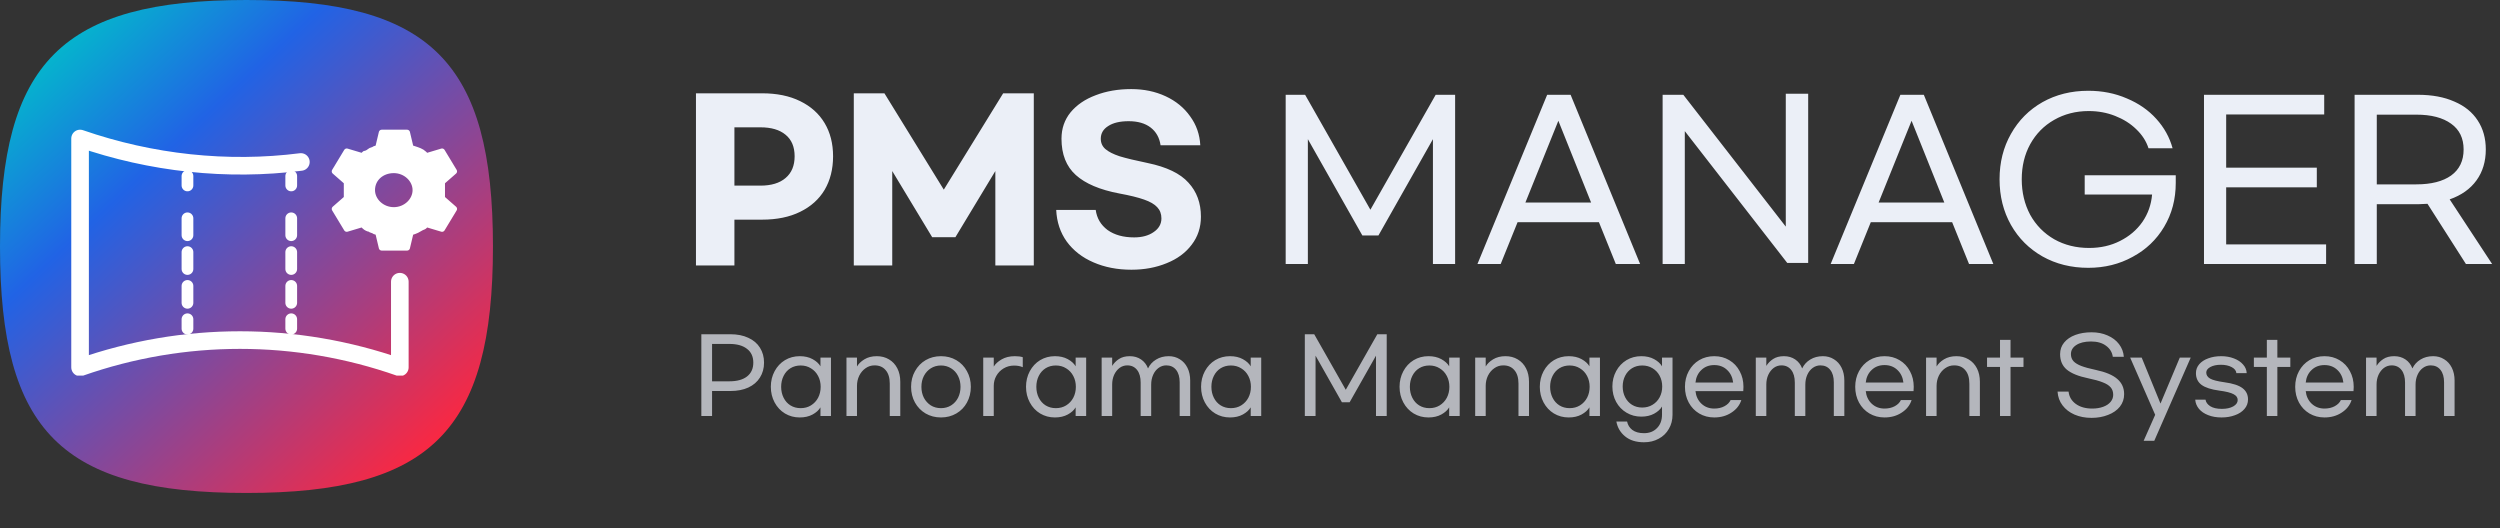 <svg width="213" height="45" viewBox="0 0 213 45" fill="none" xmlns="http://www.w3.org/2000/svg">
<rect x="0" y="0" width="213" height="45" fill="#333333" stroke="none"/>
<path d="M59.296 7.95H64.93C66.19 7.95 67.27 8.172 68.17 8.616C69.082 9.06 69.778 9.684 70.258 10.488C70.738 11.292 70.978 12.234 70.978 13.314C70.978 14.406 70.738 15.36 70.258 16.176C69.778 16.98 69.082 17.604 68.17 18.048C67.27 18.492 66.19 18.714 64.93 18.714H62.572V22.62H59.296V7.95ZM64.786 15.816C65.71 15.816 66.424 15.6 66.928 15.168C67.444 14.736 67.702 14.118 67.702 13.314C67.702 12.51 67.444 11.898 66.928 11.478C66.424 11.058 65.71 10.848 64.786 10.848H62.572V15.816H64.786ZM72.743 7.95H75.353L80.411 16.158L85.469 7.95H88.079V22.62H84.803V14.574L81.401 20.208H79.421L76.019 14.574V22.62H72.743V7.95ZM96.379 7.59C97.459 7.59 98.437 7.794 99.313 8.202C100.189 8.61 100.885 9.18 101.401 9.912C101.929 10.632 102.217 11.454 102.265 12.378H98.881C98.785 11.73 98.503 11.226 98.035 10.866C97.567 10.506 96.943 10.326 96.163 10.326C95.419 10.326 94.837 10.464 94.417 10.74C93.997 11.004 93.787 11.364 93.787 11.82C93.787 12.18 93.919 12.474 94.183 12.702C94.447 12.93 94.849 13.134 95.389 13.314C95.941 13.482 96.739 13.674 97.783 13.89C99.403 14.226 100.561 14.784 101.257 15.564C101.965 16.332 102.319 17.298 102.319 18.462C102.319 19.374 102.055 20.172 101.527 20.856C101.011 21.54 100.303 22.062 99.403 22.422C98.503 22.794 97.501 22.98 96.397 22.98C95.197 22.98 94.117 22.77 93.157 22.35C92.209 21.942 91.453 21.354 90.889 20.586C90.337 19.818 90.037 18.918 89.989 17.886H93.355C93.451 18.594 93.787 19.164 94.363 19.596C94.951 20.016 95.707 20.226 96.631 20.226C97.303 20.226 97.855 20.076 98.287 19.776C98.731 19.476 98.953 19.086 98.953 18.606C98.953 18.222 98.833 17.904 98.593 17.652C98.365 17.4 97.993 17.184 97.477 17.004C96.973 16.824 96.265 16.65 95.353 16.482C93.709 16.17 92.479 15.648 91.663 14.916C90.847 14.184 90.439 13.152 90.439 11.82C90.439 10.956 90.697 10.206 91.213 9.57C91.741 8.934 92.455 8.448 93.355 8.112C94.255 7.764 95.263 7.59 96.379 7.59ZM111.196 8.076L116.758 17.868L122.32 8.076H123.976V22.494H122.086V11.856L117.442 20.064H116.074L111.43 11.856V22.494H109.54V8.076H111.196ZM136.228 18.93H129.298L127.858 22.494H125.878L131.818 8.076H133.816L139.738 22.494H137.668L136.228 18.93ZM135.562 17.256L132.772 10.29L129.964 17.256H135.562ZM143.419 8.076L152.149 19.308V7.986H154.057V22.404H152.275L143.545 11.172V22.494H141.655V8.076H143.419ZM166.322 18.93H159.392L157.952 22.494H155.972L161.912 8.076H163.91L169.832 22.494H167.762L166.322 18.93ZM165.656 17.256L162.866 10.29L160.058 17.256H165.656ZM177.922 22.818C176.47 22.818 175.168 22.494 174.016 21.846C172.876 21.198 171.982 20.304 171.334 19.164C170.686 18.012 170.362 16.716 170.362 15.276C170.362 13.836 170.686 12.546 171.334 11.406C171.982 10.254 172.876 9.354 174.016 8.706C175.168 8.058 176.47 7.734 177.922 7.734C179.11 7.734 180.202 7.95 181.198 8.382C182.206 8.802 183.046 9.384 183.718 10.128C184.39 10.872 184.852 11.706 185.104 12.63H183.052C182.86 12.03 182.512 11.49 182.008 11.01C181.516 10.53 180.916 10.152 180.208 9.876C179.512 9.6 178.762 9.462 177.958 9.462C176.866 9.462 175.882 9.714 175.006 10.218C174.142 10.71 173.464 11.4 172.972 12.288C172.492 13.164 172.252 14.16 172.252 15.276C172.252 16.392 172.492 17.4 172.972 18.3C173.464 19.188 174.148 19.884 175.024 20.388C175.9 20.88 176.89 21.126 177.994 21.126C178.966 21.126 179.842 20.928 180.622 20.532C181.414 20.136 182.05 19.596 182.53 18.912C183.01 18.216 183.286 17.436 183.358 16.572H177.616V14.934H185.374V15.582C185.374 16.974 185.044 18.222 184.384 19.326C183.736 20.418 182.842 21.27 181.702 21.882C180.574 22.506 179.314 22.818 177.922 22.818ZM198.022 8.076V9.75H189.67V14.286H197.392V15.96H189.67V20.82H198.184V22.494H187.78V8.076H198.022ZM210.098 22.494L206.822 17.364C206.462 17.388 206.192 17.4 206.012 17.4H202.502V22.494H200.612V8.076H206.012C207.212 8.076 208.244 8.268 209.108 8.652C209.984 9.024 210.65 9.564 211.106 10.272C211.562 10.968 211.79 11.79 211.79 12.738C211.79 13.758 211.526 14.634 210.998 15.366C210.47 16.098 209.708 16.638 208.712 16.986L212.33 22.494H210.098ZM205.868 15.708C207.14 15.708 208.13 15.456 208.838 14.952C209.546 14.436 209.9 13.698 209.9 12.738C209.9 11.778 209.546 11.046 208.838 10.542C208.13 10.026 207.14 9.768 205.868 9.768H202.502V15.708H205.868Z" fill="#EBEFF7"/>
<path d="M62.225 28.477C62.816 28.477 63.327 28.578 63.756 28.781C64.191 28.978 64.522 29.259 64.748 29.625C64.98 29.99 65.096 30.414 65.096 30.895C65.096 31.377 64.98 31.8 64.748 32.165C64.522 32.531 64.191 32.815 63.756 33.018C63.327 33.215 62.816 33.314 62.225 33.314H60.668V35.445H59.754V28.477H62.225ZM62.155 32.487C62.793 32.487 63.289 32.351 63.643 32.078C64.003 31.8 64.182 31.405 64.182 30.895C64.182 30.385 64.003 29.993 63.643 29.721C63.289 29.442 62.793 29.303 62.155 29.303H60.668V32.487H62.155ZM68.137 35.567C67.673 35.567 67.253 35.454 66.876 35.228C66.505 35.002 66.212 34.688 65.997 34.288C65.782 33.888 65.675 33.444 65.675 32.957C65.675 32.47 65.782 32.026 65.997 31.626C66.212 31.226 66.505 30.913 66.876 30.686C67.253 30.46 67.673 30.347 68.137 30.347C68.561 30.347 68.926 30.431 69.234 30.599C69.541 30.767 69.764 30.971 69.903 31.208V30.469H70.799V35.445H69.903V34.706C69.764 34.944 69.541 35.147 69.234 35.315C68.926 35.483 68.561 35.567 68.137 35.567ZM68.216 34.775C68.546 34.775 68.839 34.697 69.094 34.54C69.355 34.378 69.558 34.16 69.703 33.888C69.848 33.609 69.921 33.299 69.921 32.957C69.921 32.615 69.848 32.307 69.703 32.035C69.558 31.756 69.355 31.539 69.094 31.382C68.839 31.22 68.546 31.139 68.216 31.139C67.891 31.139 67.601 31.217 67.346 31.374C67.096 31.53 66.902 31.748 66.763 32.026C66.624 32.304 66.554 32.615 66.554 32.957C66.554 33.299 66.624 33.609 66.763 33.888C66.902 34.166 67.096 34.384 67.346 34.54C67.601 34.697 67.891 34.775 68.216 34.775ZM73.015 30.469V31.226C73.143 31 73.352 30.797 73.642 30.617C73.938 30.437 74.291 30.347 74.703 30.347C75.092 30.347 75.437 30.437 75.739 30.617C76.046 30.797 76.284 31.052 76.452 31.382C76.62 31.707 76.704 32.09 76.704 32.531V35.445H75.808V32.687C75.808 32.188 75.692 31.806 75.46 31.539C75.234 31.266 74.918 31.13 74.512 31.13C74.228 31.13 73.972 31.211 73.746 31.374C73.52 31.53 73.34 31.742 73.207 32.009C73.079 32.276 73.015 32.563 73.015 32.87V35.445H72.119V30.469H73.015ZM80.174 30.347C80.656 30.347 81.091 30.46 81.479 30.686C81.868 30.913 82.169 31.226 82.384 31.626C82.604 32.02 82.715 32.464 82.715 32.957C82.715 33.45 82.604 33.897 82.384 34.297C82.169 34.691 81.868 35.002 81.479 35.228C81.091 35.454 80.656 35.567 80.174 35.567C79.687 35.567 79.249 35.454 78.861 35.228C78.478 35.002 78.176 34.691 77.956 34.297C77.735 33.897 77.625 33.45 77.625 32.957C77.625 32.464 77.735 32.02 77.956 31.626C78.176 31.226 78.478 30.913 78.861 30.686C79.249 30.46 79.687 30.347 80.174 30.347ZM80.174 31.139C79.849 31.139 79.559 31.22 79.304 31.382C79.055 31.539 78.858 31.756 78.713 32.035C78.573 32.307 78.504 32.615 78.504 32.957C78.504 33.299 78.573 33.609 78.713 33.888C78.858 34.16 79.055 34.378 79.304 34.54C79.559 34.697 79.849 34.775 80.174 34.775C80.493 34.775 80.78 34.697 81.035 34.54C81.291 34.378 81.488 34.16 81.627 33.888C81.766 33.609 81.836 33.299 81.836 32.957C81.836 32.615 81.766 32.307 81.627 32.035C81.488 31.756 81.291 31.539 81.035 31.382C80.78 31.22 80.493 31.139 80.174 31.139ZM84.668 30.469V31.234C84.801 31.008 85.022 30.805 85.329 30.625C85.642 30.44 86.019 30.347 86.46 30.347C86.744 30.347 86.971 30.376 87.139 30.434V31.287C86.936 31.194 86.689 31.147 86.399 31.147C86.069 31.147 85.77 31.229 85.503 31.391C85.242 31.548 85.036 31.759 84.885 32.026C84.74 32.287 84.668 32.568 84.668 32.87V35.445H83.772V30.469H84.668ZM89.879 35.567C89.415 35.567 88.995 35.454 88.618 35.228C88.246 35.002 87.954 34.688 87.739 34.288C87.524 33.888 87.417 33.444 87.417 32.957C87.417 32.47 87.524 32.026 87.739 31.626C87.954 31.226 88.246 30.913 88.618 30.686C88.995 30.46 89.415 30.347 89.879 30.347C90.302 30.347 90.668 30.431 90.975 30.599C91.283 30.767 91.506 30.971 91.645 31.208V30.469H92.541V35.445H91.645V34.706C91.506 34.944 91.283 35.147 90.975 35.315C90.668 35.483 90.302 35.567 89.879 35.567ZM89.957 34.775C90.288 34.775 90.581 34.697 90.836 34.54C91.097 34.378 91.3 34.16 91.445 33.888C91.59 33.609 91.663 33.299 91.663 32.957C91.663 32.615 91.59 32.307 91.445 32.035C91.3 31.756 91.097 31.539 90.836 31.382C90.581 31.22 90.288 31.139 89.957 31.139C89.633 31.139 89.343 31.217 89.087 31.374C88.838 31.53 88.644 31.748 88.504 32.026C88.365 32.304 88.296 32.615 88.296 32.957C88.296 33.299 88.365 33.609 88.504 33.888C88.644 34.166 88.838 34.384 89.087 34.54C89.343 34.697 89.633 34.775 89.957 34.775ZM94.757 30.469V31.174C94.902 30.942 95.094 30.747 95.331 30.591C95.575 30.428 95.885 30.347 96.262 30.347C96.628 30.347 96.947 30.44 97.219 30.625C97.492 30.811 97.689 31.066 97.811 31.391C97.962 31.072 98.191 30.82 98.498 30.634C98.806 30.443 99.165 30.347 99.577 30.347C99.931 30.347 100.244 30.434 100.517 30.608C100.795 30.776 101.013 31.017 101.169 31.33C101.326 31.643 101.404 32.006 101.404 32.418V35.445H100.508V32.566C100.508 32.119 100.406 31.768 100.203 31.513C100 31.258 99.722 31.13 99.368 31.13C99.125 31.13 98.904 31.203 98.707 31.348C98.51 31.492 98.356 31.69 98.246 31.939C98.136 32.188 98.081 32.464 98.081 32.766V35.445H97.184V32.6C97.184 32.136 97.083 31.777 96.88 31.521C96.677 31.261 96.399 31.13 96.045 31.13C95.801 31.13 95.581 31.203 95.384 31.348C95.192 31.492 95.038 31.69 94.922 31.939C94.812 32.188 94.757 32.461 94.757 32.757V35.445H93.861V30.469H94.757ZM104.794 35.567C104.33 35.567 103.91 35.454 103.533 35.228C103.161 35.002 102.869 34.688 102.654 34.288C102.439 33.888 102.332 33.444 102.332 32.957C102.332 32.47 102.439 32.026 102.654 31.626C102.869 31.226 103.161 30.913 103.533 30.686C103.91 30.46 104.33 30.347 104.794 30.347C105.218 30.347 105.583 30.431 105.89 30.599C106.198 30.767 106.421 30.971 106.56 31.208V30.469H107.456V35.445H106.56V34.706C106.421 34.944 106.198 35.147 105.89 35.315C105.583 35.483 105.218 35.567 104.794 35.567ZM104.872 34.775C105.203 34.775 105.496 34.697 105.751 34.54C106.012 34.378 106.215 34.16 106.36 33.888C106.505 33.609 106.578 33.299 106.578 32.957C106.578 32.615 106.505 32.307 106.36 32.035C106.215 31.756 106.012 31.539 105.751 31.382C105.496 31.22 105.203 31.139 104.872 31.139C104.548 31.139 104.258 31.217 104.002 31.374C103.753 31.53 103.559 31.748 103.42 32.026C103.28 32.304 103.211 32.615 103.211 32.957C103.211 33.299 103.28 33.609 103.42 33.888C103.559 34.166 103.753 34.384 104.002 34.54C104.258 34.697 104.548 34.775 104.872 34.775ZM111.971 28.477L114.66 33.209L117.348 28.477H118.148V35.445H117.235V30.303L114.99 34.271H114.329L112.085 30.303V35.445H111.171V28.477H111.971ZM121.704 35.567C121.24 35.567 120.819 35.454 120.442 35.228C120.071 35.002 119.778 34.688 119.564 34.288C119.349 33.888 119.242 33.444 119.242 32.957C119.242 32.47 119.349 32.026 119.564 31.626C119.778 31.226 120.071 30.913 120.442 30.686C120.819 30.46 121.24 30.347 121.704 30.347C122.127 30.347 122.493 30.431 122.8 30.599C123.107 30.767 123.331 30.971 123.47 31.208V30.469H124.366V35.445H123.47V34.706C123.331 34.944 123.107 35.147 122.8 35.315C122.493 35.483 122.127 35.567 121.704 35.567ZM121.782 34.775C122.113 34.775 122.406 34.697 122.661 34.54C122.922 34.378 123.125 34.16 123.27 33.888C123.415 33.609 123.487 33.299 123.487 32.957C123.487 32.615 123.415 32.307 123.27 32.035C123.125 31.756 122.922 31.539 122.661 31.382C122.406 31.22 122.113 31.139 121.782 31.139C121.457 31.139 121.167 31.217 120.912 31.374C120.663 31.53 120.468 31.748 120.329 32.026C120.19 32.304 120.12 32.615 120.12 32.957C120.12 33.299 120.19 33.609 120.329 33.888C120.468 34.166 120.663 34.384 120.912 34.54C121.167 34.697 121.457 34.775 121.782 34.775ZM126.582 30.469V31.226C126.709 31 126.918 30.797 127.208 30.617C127.504 30.437 127.858 30.347 128.27 30.347C128.658 30.347 129.003 30.437 129.305 30.617C129.612 30.797 129.85 31.052 130.018 31.382C130.187 31.707 130.271 32.09 130.271 32.531V35.445H129.375V32.687C129.375 32.188 129.259 31.806 129.027 31.539C128.8 31.266 128.484 31.13 128.078 31.13C127.794 31.13 127.539 31.211 127.313 31.374C127.086 31.53 126.907 31.742 126.773 32.009C126.646 32.276 126.582 32.563 126.582 32.87V35.445H125.686V30.469H126.582ZM133.654 35.567C133.19 35.567 132.769 35.454 132.392 35.228C132.021 35.002 131.728 34.688 131.513 34.288C131.299 33.888 131.192 33.444 131.192 32.957C131.192 32.47 131.299 32.026 131.513 31.626C131.728 31.226 132.021 30.913 132.392 30.686C132.769 30.46 133.19 30.347 133.654 30.347C134.077 30.347 134.442 30.431 134.75 30.599C135.057 30.767 135.281 30.971 135.42 31.208V30.469H136.316V35.445H135.42V34.706C135.281 34.944 135.057 35.147 134.75 35.315C134.442 35.483 134.077 35.567 133.654 35.567ZM133.732 34.775C134.063 34.775 134.355 34.697 134.611 34.54C134.872 34.378 135.075 34.16 135.22 33.888C135.365 33.609 135.437 33.299 135.437 32.957C135.437 32.615 135.365 32.307 135.22 32.035C135.075 31.756 134.872 31.539 134.611 31.382C134.355 31.22 134.063 31.139 133.732 31.139C133.407 31.139 133.117 31.217 132.862 31.374C132.613 31.53 132.418 31.748 132.279 32.026C132.14 32.304 132.07 32.615 132.07 32.957C132.07 33.299 132.14 33.609 132.279 33.888C132.418 34.166 132.613 34.384 132.862 34.54C133.117 34.697 133.407 34.775 133.732 34.775ZM140.072 37.681C139.399 37.681 138.86 37.513 138.454 37.176C138.053 36.846 137.807 36.425 137.714 35.915H138.628C138.686 36.205 138.833 36.443 139.071 36.628C139.315 36.814 139.648 36.907 140.072 36.907C140.53 36.907 140.898 36.762 141.177 36.472C141.461 36.188 141.603 35.805 141.603 35.323V34.636C141.464 34.874 141.24 35.077 140.933 35.245C140.626 35.413 140.26 35.497 139.837 35.497C139.373 35.497 138.952 35.384 138.575 35.158C138.204 34.938 137.911 34.633 137.697 34.245C137.482 33.85 137.375 33.412 137.375 32.931C137.375 32.45 137.482 32.012 137.697 31.617C137.911 31.223 138.204 30.913 138.575 30.686C138.952 30.46 139.373 30.347 139.837 30.347C140.26 30.347 140.626 30.431 140.933 30.599C141.24 30.767 141.464 30.971 141.603 31.208V30.469H142.499V35.332C142.499 35.785 142.395 36.188 142.186 36.541C141.983 36.901 141.696 37.179 141.325 37.377C140.959 37.58 140.542 37.681 140.072 37.681ZM139.915 34.723C140.246 34.723 140.539 34.645 140.794 34.488C141.055 34.332 141.258 34.117 141.403 33.844C141.548 33.572 141.62 33.267 141.62 32.931C141.62 32.594 141.548 32.29 141.403 32.017C141.258 31.745 141.055 31.53 140.794 31.374C140.539 31.217 140.246 31.139 139.915 31.139C139.59 31.139 139.3 31.217 139.045 31.374C138.796 31.53 138.601 31.745 138.462 32.017C138.323 32.29 138.253 32.594 138.253 32.931C138.253 33.267 138.323 33.572 138.462 33.844C138.601 34.117 138.796 34.332 139.045 34.488C139.3 34.645 139.59 34.723 139.915 34.723ZM146.055 35.567C145.579 35.567 145.15 35.454 144.767 35.228C144.39 35.002 144.094 34.691 143.88 34.297C143.665 33.897 143.558 33.45 143.558 32.957C143.558 32.464 143.665 32.02 143.88 31.626C144.094 31.226 144.39 30.913 144.767 30.686C145.15 30.46 145.579 30.347 146.055 30.347C146.53 30.347 146.957 30.46 147.334 30.686C147.716 30.913 148.012 31.226 148.221 31.626C148.436 32.02 148.543 32.464 148.543 32.957C148.543 33.119 148.537 33.241 148.526 33.322H144.454C144.5 33.757 144.669 34.114 144.959 34.392C145.254 34.671 145.62 34.81 146.055 34.81C146.385 34.81 146.675 34.743 146.925 34.61C147.18 34.471 147.354 34.297 147.447 34.088H148.36C148.221 34.523 147.943 34.877 147.525 35.149C147.107 35.428 146.617 35.567 146.055 35.567ZM147.664 32.592C147.612 32.151 147.441 31.794 147.151 31.521C146.861 31.243 146.496 31.104 146.055 31.104C145.614 31.104 145.249 31.243 144.959 31.521C144.669 31.794 144.5 32.151 144.454 32.592H147.664ZM150.49 30.469V31.174C150.635 30.942 150.827 30.747 151.064 30.591C151.308 30.428 151.618 30.347 151.995 30.347C152.361 30.347 152.68 30.44 152.952 30.625C153.225 30.811 153.422 31.066 153.544 31.391C153.695 31.072 153.924 30.82 154.231 30.634C154.539 30.443 154.898 30.347 155.31 30.347C155.664 30.347 155.977 30.434 156.25 30.608C156.528 30.776 156.746 31.017 156.902 31.33C157.059 31.643 157.137 32.006 157.137 32.418V35.445H156.241V32.566C156.241 32.119 156.139 31.768 155.936 31.513C155.733 31.258 155.455 31.13 155.101 31.13C154.858 31.13 154.637 31.203 154.44 31.348C154.243 31.492 154.089 31.69 153.979 31.939C153.869 32.188 153.814 32.464 153.814 32.766V35.445H152.918V32.6C152.918 32.136 152.816 31.777 152.613 31.521C152.41 31.261 152.132 31.13 151.778 31.13C151.534 31.13 151.314 31.203 151.117 31.348C150.925 31.492 150.772 31.69 150.656 31.939C150.545 32.188 150.49 32.461 150.49 32.757V35.445H149.594V30.469H150.49ZM160.562 35.567C160.086 35.567 159.657 35.454 159.274 35.228C158.897 35.002 158.602 34.691 158.387 34.297C158.172 33.897 158.065 33.45 158.065 32.957C158.065 32.464 158.172 32.02 158.387 31.626C158.602 31.226 158.897 30.913 159.274 30.686C159.657 30.46 160.086 30.347 160.562 30.347C161.038 30.347 161.464 30.46 161.841 30.686C162.224 30.913 162.519 31.226 162.728 31.626C162.943 32.02 163.05 32.464 163.05 32.957C163.05 33.119 163.044 33.241 163.033 33.322H158.961C159.008 33.757 159.176 34.114 159.466 34.392C159.762 34.671 160.127 34.81 160.562 34.81C160.893 34.81 161.183 34.743 161.432 34.61C161.687 34.471 161.861 34.297 161.954 34.088H162.867C162.728 34.523 162.45 34.877 162.032 35.149C161.615 35.428 161.125 35.567 160.562 35.567ZM162.171 32.592C162.119 32.151 161.948 31.794 161.658 31.521C161.368 31.243 161.003 31.104 160.562 31.104C160.121 31.104 159.756 31.243 159.466 31.521C159.176 31.794 159.008 32.151 158.961 32.592H162.171ZM164.997 30.469V31.226C165.125 31 165.334 30.797 165.624 30.617C165.92 30.437 166.273 30.347 166.685 30.347C167.074 30.347 167.419 30.437 167.721 30.617C168.028 30.797 168.266 31.052 168.434 31.382C168.602 31.707 168.686 32.09 168.686 32.531V35.445H167.79V32.687C167.79 32.188 167.674 31.806 167.442 31.539C167.216 31.266 166.9 31.13 166.494 31.13C166.21 31.13 165.954 31.211 165.728 31.374C165.502 31.53 165.322 31.742 165.189 32.009C165.061 32.276 164.997 32.563 164.997 32.87V35.445H164.101V30.469H164.997ZM172.402 31.261H171.297V35.445H170.401V31.261H169.296V30.469H170.401V28.955H171.297V30.469H172.402V31.261ZM178.2 28.311C178.705 28.311 179.16 28.401 179.566 28.581C179.972 28.755 180.297 29.001 180.541 29.32C180.784 29.639 180.921 29.999 180.95 30.399H180.01C179.958 30.016 179.766 29.703 179.436 29.46C179.111 29.216 178.685 29.094 178.157 29.094C177.623 29.094 177.203 29.196 176.895 29.399C176.594 29.596 176.443 29.854 176.443 30.173C176.443 30.411 176.516 30.611 176.661 30.773C176.806 30.93 177.029 31.066 177.33 31.182C177.638 31.298 178.053 31.411 178.575 31.521C179.416 31.701 180.025 31.959 180.402 32.296C180.784 32.626 180.976 33.056 180.976 33.583C180.976 33.989 180.854 34.346 180.61 34.654C180.367 34.955 180.033 35.187 179.61 35.349C179.186 35.518 178.717 35.602 178.2 35.602C177.661 35.602 177.177 35.509 176.748 35.323C176.324 35.138 175.985 34.877 175.73 34.54C175.474 34.204 175.332 33.812 175.303 33.366H176.243C176.289 33.795 176.492 34.143 176.852 34.41C177.217 34.677 177.687 34.81 178.261 34.81C178.604 34.81 178.911 34.761 179.184 34.662C179.456 34.564 179.668 34.424 179.819 34.245C179.969 34.065 180.045 33.862 180.045 33.636C180.045 33.38 179.972 33.169 179.827 33.001C179.682 32.832 179.456 32.69 179.149 32.574C178.847 32.452 178.43 32.336 177.896 32.226C177.084 32.058 176.484 31.814 176.095 31.495C175.712 31.176 175.521 30.736 175.521 30.173C175.521 29.796 175.634 29.468 175.86 29.19C176.092 28.906 176.411 28.688 176.817 28.537C177.223 28.387 177.684 28.311 178.2 28.311ZM186.649 30.469L183.543 37.559H182.638L183.621 35.341L181.49 30.469H182.473L184.074 34.384L185.718 30.469H186.649ZM189.243 30.347C189.643 30.347 190.006 30.411 190.331 30.538C190.655 30.66 190.913 30.831 191.105 31.052C191.302 31.266 191.406 31.513 191.418 31.791H190.539C190.522 31.582 190.389 31.411 190.139 31.278C189.89 31.145 189.582 31.078 189.217 31.078C188.857 31.078 188.559 31.142 188.321 31.269C188.089 31.397 187.973 31.553 187.973 31.739C187.973 31.954 188.08 32.125 188.295 32.252C188.515 32.38 188.918 32.484 189.504 32.566C190.229 32.664 190.748 32.832 191.061 33.07C191.375 33.308 191.531 33.627 191.531 34.027C191.531 34.34 191.43 34.613 191.227 34.845C191.029 35.077 190.76 35.254 190.418 35.376C190.075 35.503 189.695 35.567 189.278 35.567C188.843 35.567 188.46 35.5 188.129 35.367C187.799 35.239 187.538 35.059 187.346 34.828C187.161 34.601 187.056 34.343 187.033 34.053H187.912C187.941 34.268 188.074 34.453 188.312 34.61C188.556 34.761 188.886 34.836 189.304 34.836C189.693 34.836 190.014 34.767 190.27 34.627C190.525 34.482 190.652 34.3 190.652 34.079C190.652 33.87 190.534 33.705 190.296 33.583C190.064 33.456 189.658 33.354 189.078 33.279C188.393 33.186 187.892 33.024 187.573 32.792C187.254 32.554 187.094 32.22 187.094 31.791C187.094 31.507 187.187 31.255 187.373 31.034C187.564 30.814 187.822 30.646 188.147 30.53C188.472 30.408 188.837 30.347 189.243 30.347ZM195.136 31.261H194.031V35.445H193.135V31.261H192.03V30.469H193.135V28.955H194.031V30.469H195.136V31.261ZM198.047 35.567C197.572 35.567 197.143 35.454 196.76 35.228C196.383 35.002 196.087 34.691 195.872 34.297C195.658 33.897 195.551 33.45 195.551 32.957C195.551 32.464 195.658 32.02 195.872 31.626C196.087 31.226 196.383 30.913 196.76 30.686C197.143 30.46 197.572 30.347 198.047 30.347C198.523 30.347 198.949 30.46 199.326 30.686C199.709 30.913 200.005 31.226 200.214 31.626C200.428 32.02 200.536 32.464 200.536 32.957C200.536 33.119 200.53 33.241 200.518 33.322H196.447C196.493 33.757 196.661 34.114 196.951 34.392C197.247 34.671 197.612 34.81 198.047 34.81C198.378 34.81 198.668 34.743 198.917 34.61C199.173 34.471 199.347 34.297 199.439 34.088H200.353C200.214 34.523 199.935 34.877 199.518 35.149C199.1 35.428 198.61 35.567 198.047 35.567ZM199.657 32.592C199.605 32.151 199.434 31.794 199.144 31.521C198.854 31.243 198.488 31.104 198.047 31.104C197.607 31.104 197.241 31.243 196.951 31.521C196.661 31.794 196.493 32.151 196.447 32.592H199.657ZM202.483 30.469V31.174C202.628 30.942 202.819 30.747 203.057 30.591C203.301 30.428 203.611 30.347 203.988 30.347C204.353 30.347 204.672 30.44 204.945 30.625C205.218 30.811 205.415 31.066 205.537 31.391C205.687 31.072 205.917 30.82 206.224 30.634C206.531 30.443 206.891 30.347 207.303 30.347C207.657 30.347 207.97 30.434 208.242 30.608C208.521 30.776 208.738 31.017 208.895 31.33C209.051 31.643 209.13 32.006 209.13 32.418V35.445H208.234V32.566C208.234 32.119 208.132 31.768 207.929 31.513C207.726 31.258 207.448 31.13 207.094 31.13C206.85 31.13 206.63 31.203 206.433 31.348C206.236 31.492 206.082 31.69 205.972 31.939C205.861 32.188 205.806 32.464 205.806 32.766V35.445H204.91V32.6C204.91 32.136 204.809 31.777 204.606 31.521C204.403 31.261 204.124 31.13 203.771 31.13C203.527 31.13 203.307 31.203 203.109 31.348C202.918 31.492 202.764 31.69 202.648 31.939C202.538 32.188 202.483 32.461 202.483 32.757V35.445H201.587V30.469H202.483Z" fill="#EBEFF7" fill-opacity="0.7"/>
<g clip-path="url(#clip0_2_2331)">
<g clip-path="url(#clip1_2_2331)">
<path d="M0 21C0 5.3 5.3 0 21 0C36.7 0 42 5.3 42 21C42 36.7 36.7 42 21 42C5.3 42 0 36.8 0 21Z" fill="url(#paint0_linear_2_2331)"/>
</g>
<g clip-path="url(#clip2_2_2331)">
<path d="M37.663 16.6C37.663 16.3 37.663 16 37.663 15.8V15.5L38.691 14.6L37.663 12.9L36.327 13.3L36.121 13.1C35.916 12.9 35.607 12.8 35.299 12.7L34.99 12.6L34.682 11.3H32.523L32.215 12.6L31.906 12.7C31.803 12.8 31.598 12.8 31.495 12.9C31.392 13 31.187 13.1 31.084 13.1L30.878 13.3L29.542 12.9L28.514 14.6L29.542 15.5V15.8C29.542 16.1 29.542 16.4 29.542 16.6V16.9L28.514 17.8L29.542 19.5L30.878 19.1L31.084 19.3C31.187 19.4 31.392 19.5 31.495 19.5C31.598 19.6 31.803 19.6 31.906 19.7L32.215 19.8L32.523 21.1H34.682L34.99 19.8L35.299 19.7C35.607 19.6 35.813 19.4 36.121 19.3L36.327 19.1L37.663 19.5L38.691 17.8L37.663 16.9V16.6ZM33.551 17.9C32.523 17.9 31.701 17.1 31.701 16.2C31.701 15.2 32.523 14.5 33.551 14.5C34.579 14.5 35.401 15.3 35.401 16.2C35.401 17.1 34.579 17.9 33.551 17.9Z" fill="white" stroke="white" stroke-width="0.5" stroke-miterlimit="10" stroke-linecap="round" stroke-linejoin="round"/>
<path d="M34.065 24V31.3C25.224 28.2 15.663 28.2 6.822 31.3V11.8C12.888 13.9 19.364 14.6 25.635 13.8" stroke="white" stroke-width="1.5" stroke-miterlimit="10" stroke-linecap="round" stroke-linejoin="round"/>
<path d="M15.972 15V15.8" stroke="white" stroke-linecap="round" stroke-linejoin="round"/>
<path d="M15.972 18.6V25.8" stroke="white" stroke-linecap="round" stroke-linejoin="round" stroke-dasharray="1.44 1.44"/>
<path d="M15.972 27.2V28" stroke="white" stroke-linecap="round" stroke-linejoin="round"/>
<path d="M24.813 15V15.8" stroke="white" stroke-linecap="round" stroke-linejoin="round"/>
<path d="M24.813 18.6V25.8" stroke="white" stroke-linecap="round" stroke-linejoin="round" stroke-dasharray="1.44 1.44"/>
<path d="M24.813 27.2V28" stroke="white" stroke-linecap="round" stroke-linejoin="round"/>
</g>
</g>
<defs>
<linearGradient id="paint0_linear_2_2331" x1="3.583" y1="2.391" x2="38.163" y2="39.338" gradientUnits="userSpaceOnUse">
<stop stop-color="#00C2C9"/>
<stop offset="0.296" stop-color="#2163E5"/>
<stop offset="0.972" stop-color="#FC2740"/>
</linearGradient>
<clipPath id="clip0_2_2331">
<rect width="42" height="42" fill="white"/>
</clipPath>
<clipPath id="clip1_2_2331">
<rect width="42" height="42" fill="white"/>
</clipPath>
<clipPath id="clip2_2_2331">
<rect width="33" height="21" fill="white" transform="translate(6 11)"/>
</clipPath>
</defs>
</svg>
